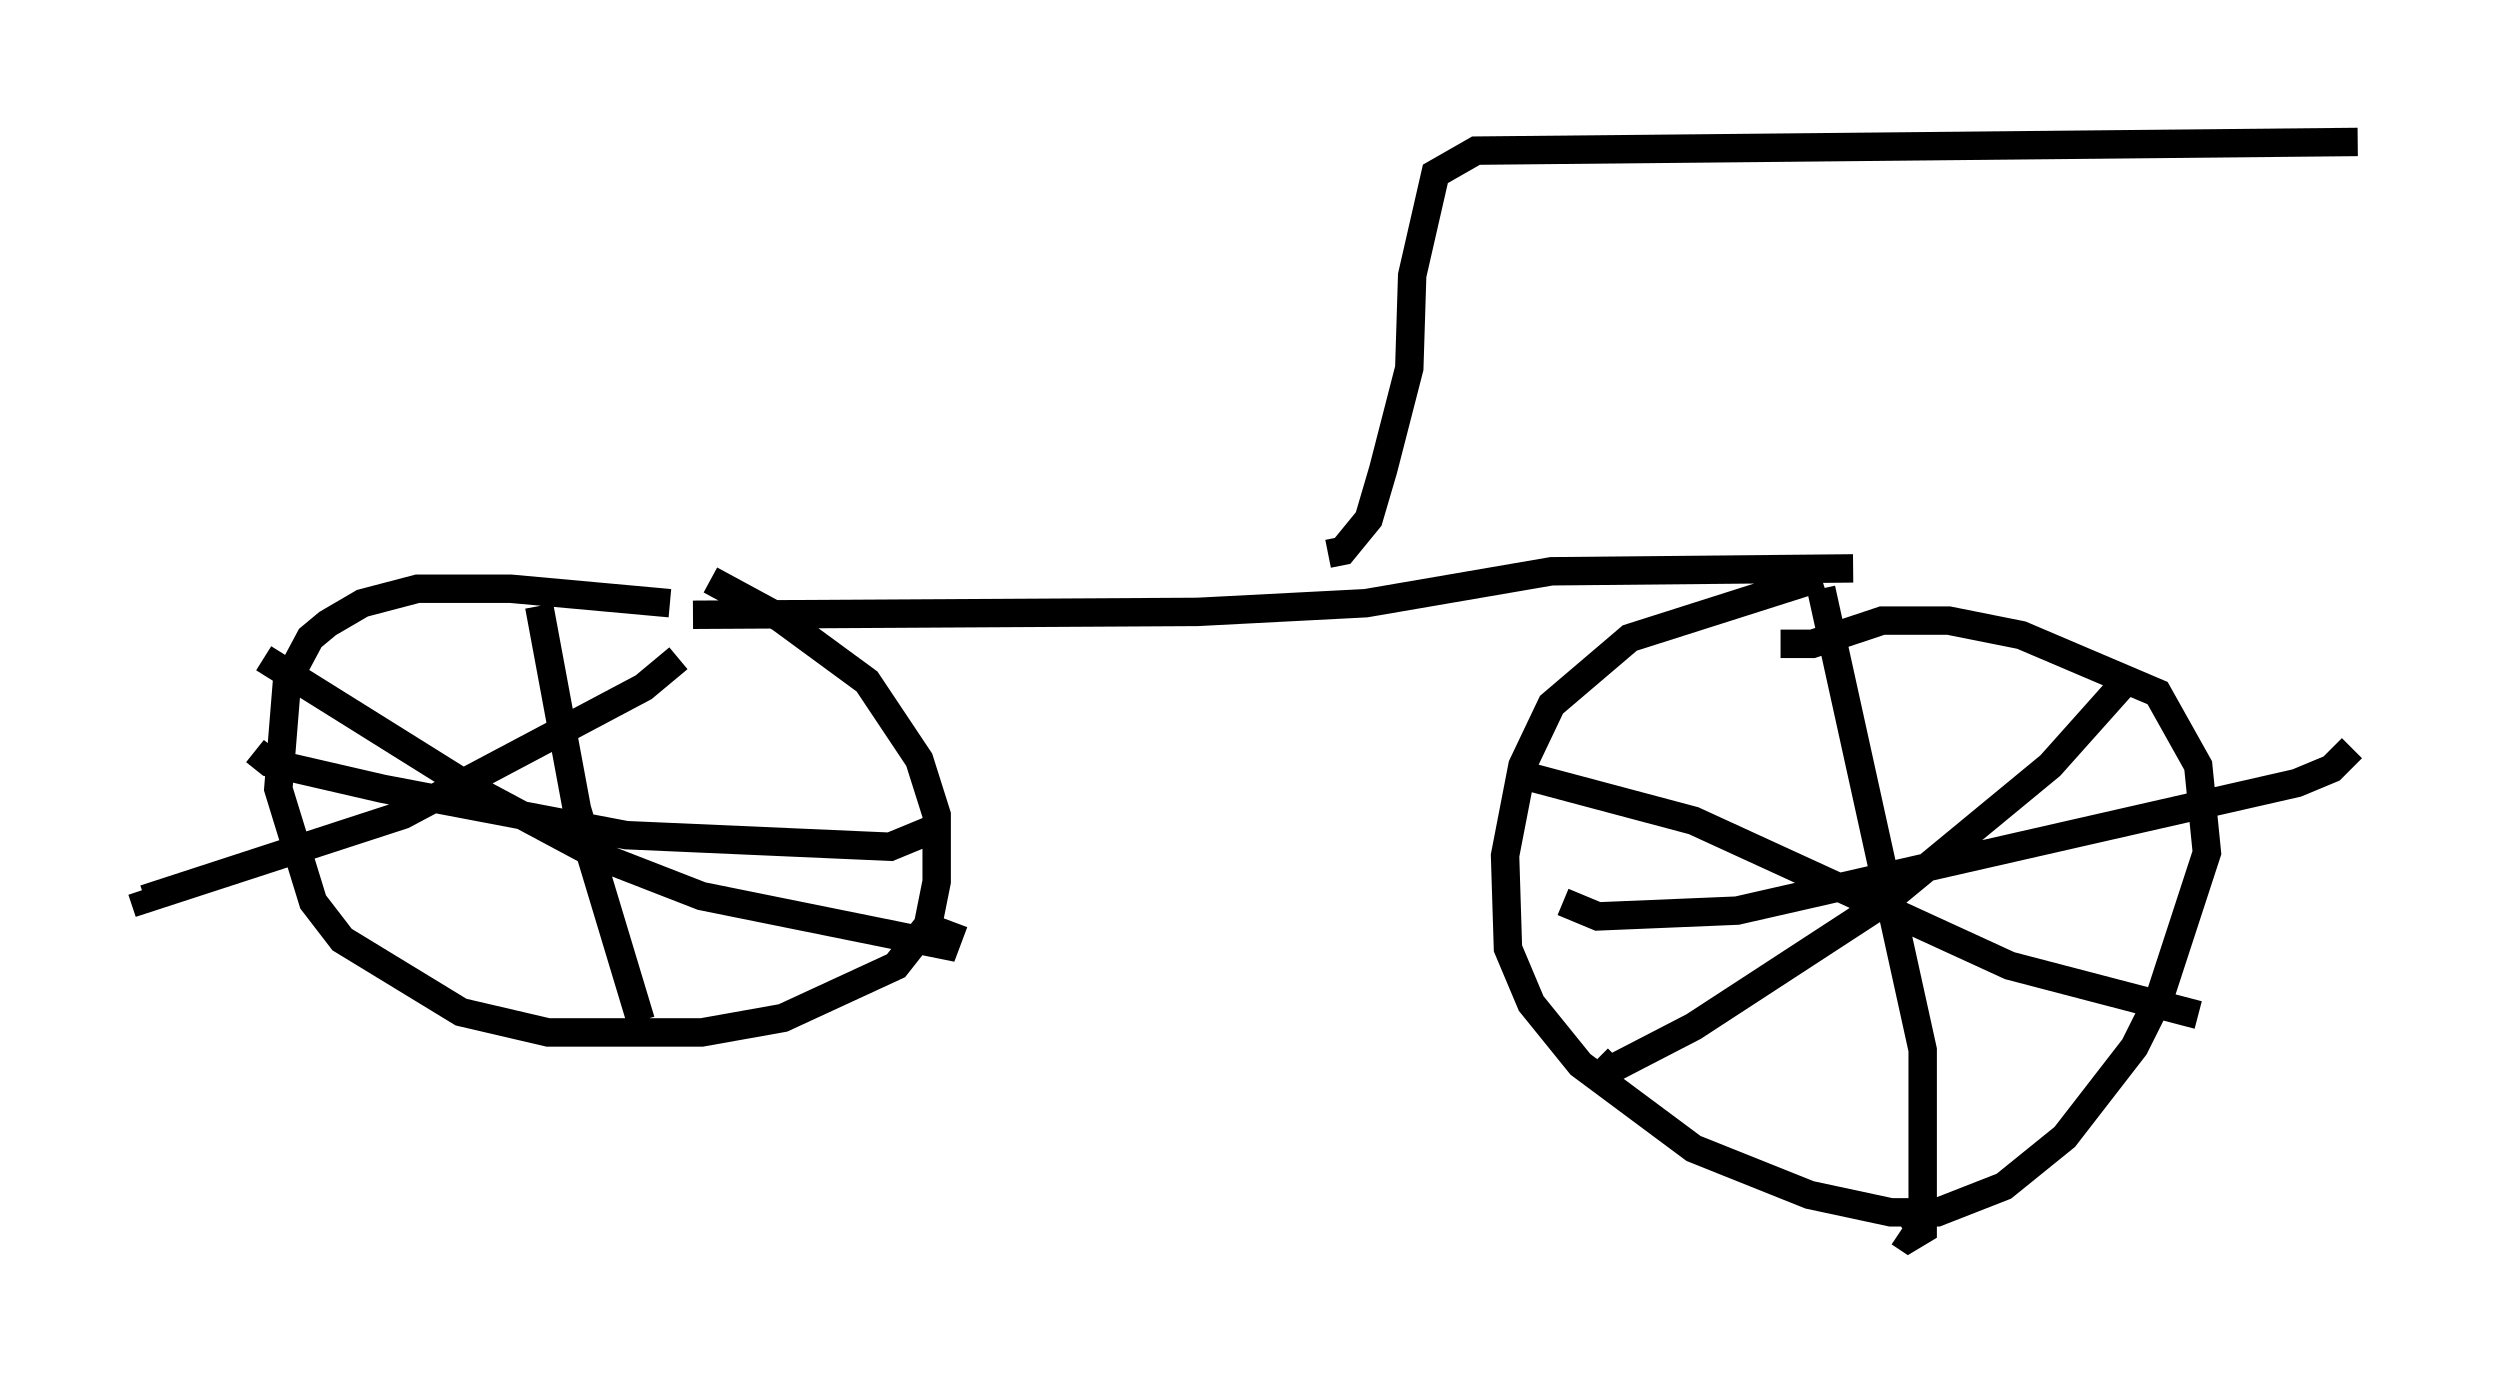 <?xml version="1.0" encoding="utf-8" ?>
<svg baseProfile="full" height="48.588" version="1.1" width="87.993" xmlns="http://www.w3.org/2000/svg" xmlns:ev="http://www.w3.org/2001/xml-events" xmlns:xlink="http://www.w3.org/1999/xlink"><defs /><rect fill="white" height="48.588" width="87.993" x="0" y="0" /><path d="M26.642, 22.048 m-3.063, -0.817 l-5.615, -0.51 -3.267, 0.0 l-1.94, 0.51 -1.225, 0.715 l-0.613, 0.51 -0.817, 1.531 l-0.306, 3.777 1.225, 3.981 l1.021, 1.327 4.185, 2.552 l3.063, 0.715 5.41, 0.0 l2.858, -0.51 3.981, -1.838 l1.123, -1.429 0.306, -1.531 l0.0, -2.348 -0.613, -1.94 l-1.838, -2.756 -3.063, -2.246 l-2.45, -1.327 m-0.613, 1.225 l17.763, -0.102 5.921, -0.306 l6.533, -1.123 10.617, -0.102 m-1.123, 0.306 l-6.738, 2.144 -2.756, 2.348 l-1.021, 2.144 -0.613, 3.165 l0.102, 3.267 0.817, 1.94 l1.735, 2.144 3.981, 2.96 l4.083, 1.633 2.858, 0.613 l1.633, 0.0 2.348, -0.919 l2.144, -1.735 2.45, -3.165 l0.919, -1.838 1.633, -5.002 l-0.306, -3.063 -1.429, -2.552 l-4.798, -2.042 -2.552, -0.51 l-2.348, 0.0 -2.45, 0.817 l-1.123, 0.0 m1.429, -1.94 l3.573, 16.231 0.0, 6.329 l-0.51, 0.306 -0.306, -0.204 m-11.842, -11.638 l1.225, 0.51 4.9, -0.204 l19.702, -4.492 1.225, -0.51 l0.715, -0.715 m-8.065, -2.246 l-2.552, 2.858 -5.819, 4.798 l-6.738, 4.39 -2.96, 1.531 l-0.408, -0.408 m-2.756, -10.004 l6.125, 1.633 11.127, 5.104 l6.635, 1.735 m-53.492, -12.556 l-1.225, 1.021 -8.473, 4.492 l-9.086, 2.96 -0.102, -0.306 m4.288, -8.167 l7.35, 4.594 4.39, 2.348 l3.675, 1.429 8.575, 1.735 l0.306, -0.817 m-14.598, -11.127 l1.327, 7.146 2.246, 7.452 m-13.577, -9.494 l0.51, 0.408 3.981, 0.919 l8.575, 1.633 9.29, 0.408 l1.735, -0.715 m13.679, -9.596 l0.51, -0.102 0.919, -1.123 l0.51, -1.735 0.919, -3.573 l0.102, -3.267 0.817, -3.573 l1.429, -0.817 31.034, -0.306 " fill="none" stroke="black" stroke-width="1" /></svg>